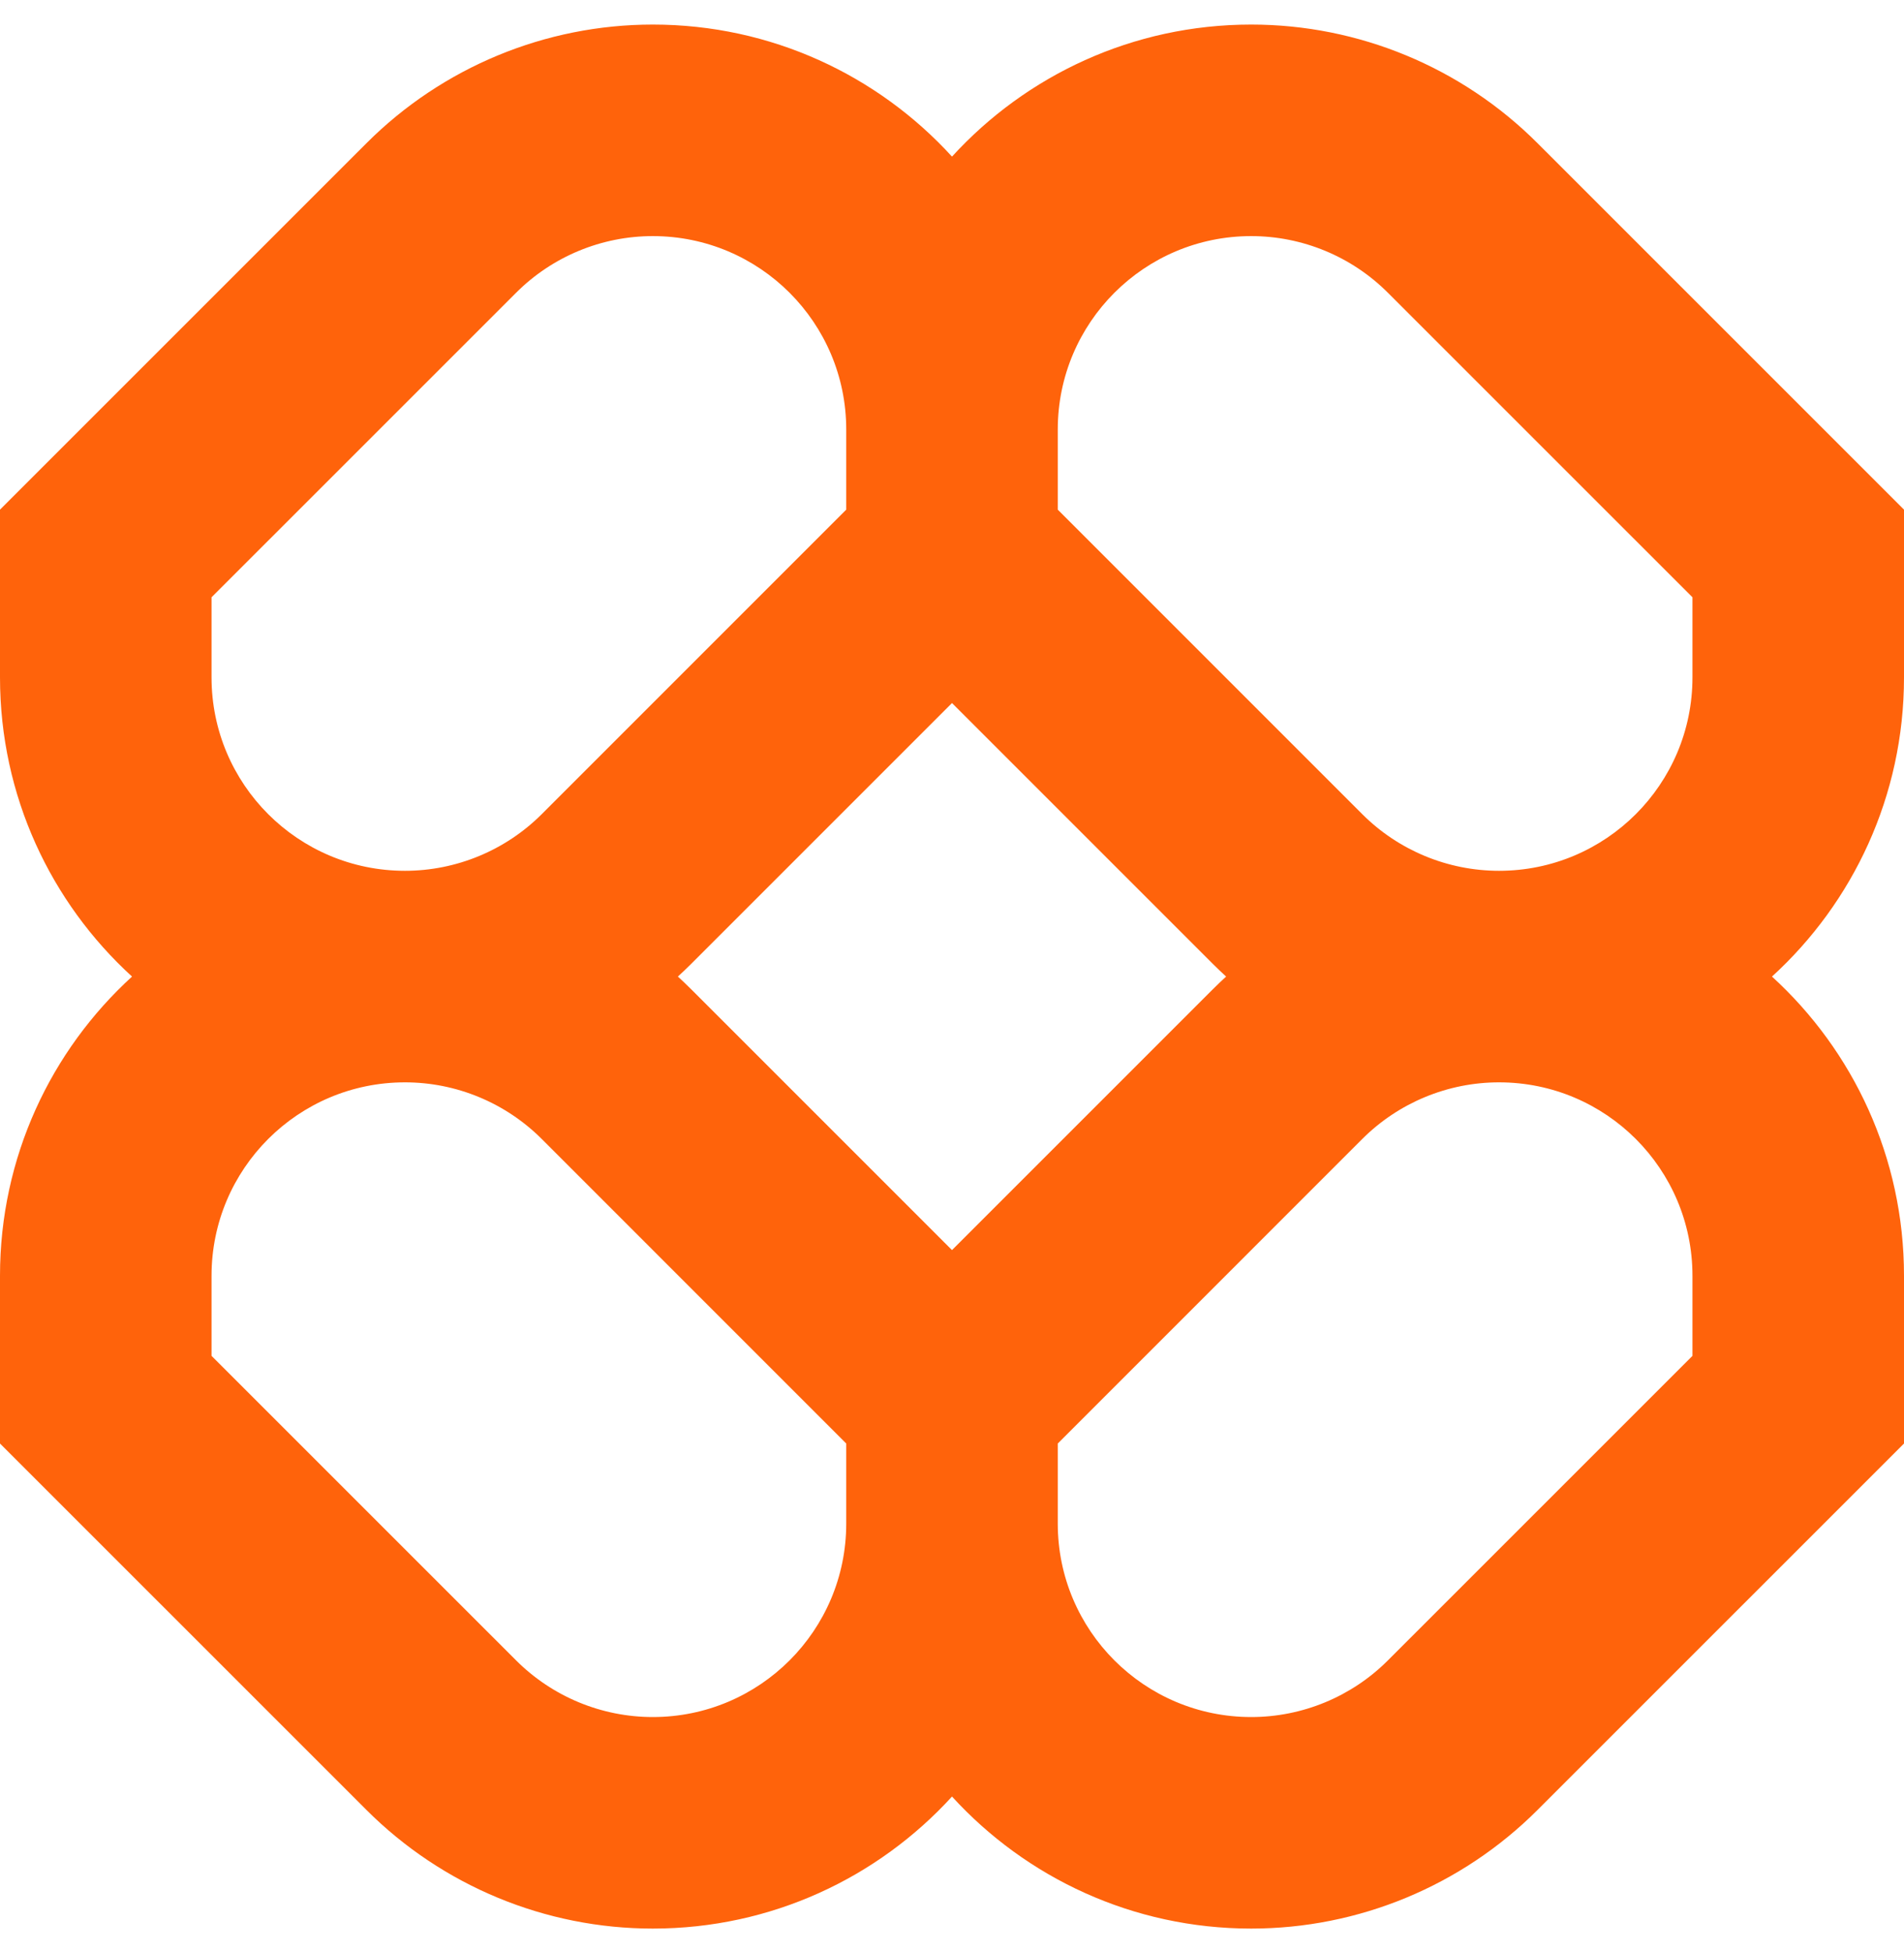 <?xml version="1.0" encoding="utf-8"?>
<svg width="44.878" height="46" viewBox="0 0 44.878 46" fill="none" xmlns="http://www.w3.org/2000/svg">
  <g>
    <rect width="44.878" height="46" />
    <path id="Vector" d="M15.387 0C12.855 0 10.428 1.006 8.638 2.796L0 11.433L0 15.387C0 18.18 1.2 20.694 3.112 22.439C1.2 24.184 0 26.698 0 29.491L0 33.445L8.638 42.082C10.428 43.872 12.855 44.878 15.387 44.878C18.18 44.878 20.694 43.678 22.439 41.766C24.185 43.678 26.698 44.878 29.491 44.878C32.023 44.878 34.45 43.872 36.24 42.082L44.878 33.445L44.878 29.491C44.878 26.698 43.678 24.184 41.766 22.439C43.678 20.694 44.878 18.18 44.878 15.387L44.878 11.433L36.24 2.796C34.45 1.006 32.023 0 29.491 0C26.698 0 24.185 1.2 22.439 3.112C20.694 1.2 18.18 0 15.387 0L15.387 0ZM19.946 9.545L19.946 11.433L12.769 18.611C11.914 19.465 10.754 19.946 9.545 19.946C7.027 19.946 4.986 17.905 4.986 15.387L4.986 13.499L12.164 6.322C13.019 5.467 14.178 4.986 15.387 4.986C17.905 4.986 19.946 7.027 19.946 9.545L19.946 9.545ZM32.109 18.611L24.932 11.433L24.932 9.545C24.932 7.027 26.973 4.986 29.491 4.986C30.7 4.986 31.86 5.467 32.714 6.322L39.892 13.499L39.892 15.387C39.892 17.905 37.851 19.946 35.333 19.946C34.124 19.946 32.964 19.465 32.109 18.611L32.109 18.611ZM28.9 22.439C28.793 22.341 28.687 22.24 28.584 22.137L22.439 15.992L16.294 22.137C16.191 22.24 16.085 22.341 15.978 22.439C16.085 22.537 16.191 22.638 16.294 22.741L22.439 28.886L28.584 22.741C28.687 22.638 28.793 22.537 28.9 22.439L28.9 22.439ZM19.946 33.445L12.769 26.267C11.914 25.413 10.754 24.932 9.545 24.932C7.027 24.932 4.986 26.973 4.986 29.491L4.986 31.379L12.164 38.556C13.019 39.411 14.178 39.892 15.387 39.892C17.905 39.892 19.946 37.851 19.946 35.333L19.946 33.445L19.946 33.445ZM24.932 33.445L24.932 35.333C24.932 37.851 26.973 39.892 29.491 39.892C30.7 39.892 31.86 39.411 32.714 38.556L39.892 31.379L39.892 29.491C39.892 26.973 37.851 24.932 35.333 24.932C34.124 24.932 32.964 25.413 32.109 26.267L24.932 33.445L24.932 33.445Z" fill="#FF630B" fill-rule="evenodd" transform="translate(0 0.579)" />
  </g>
</svg>